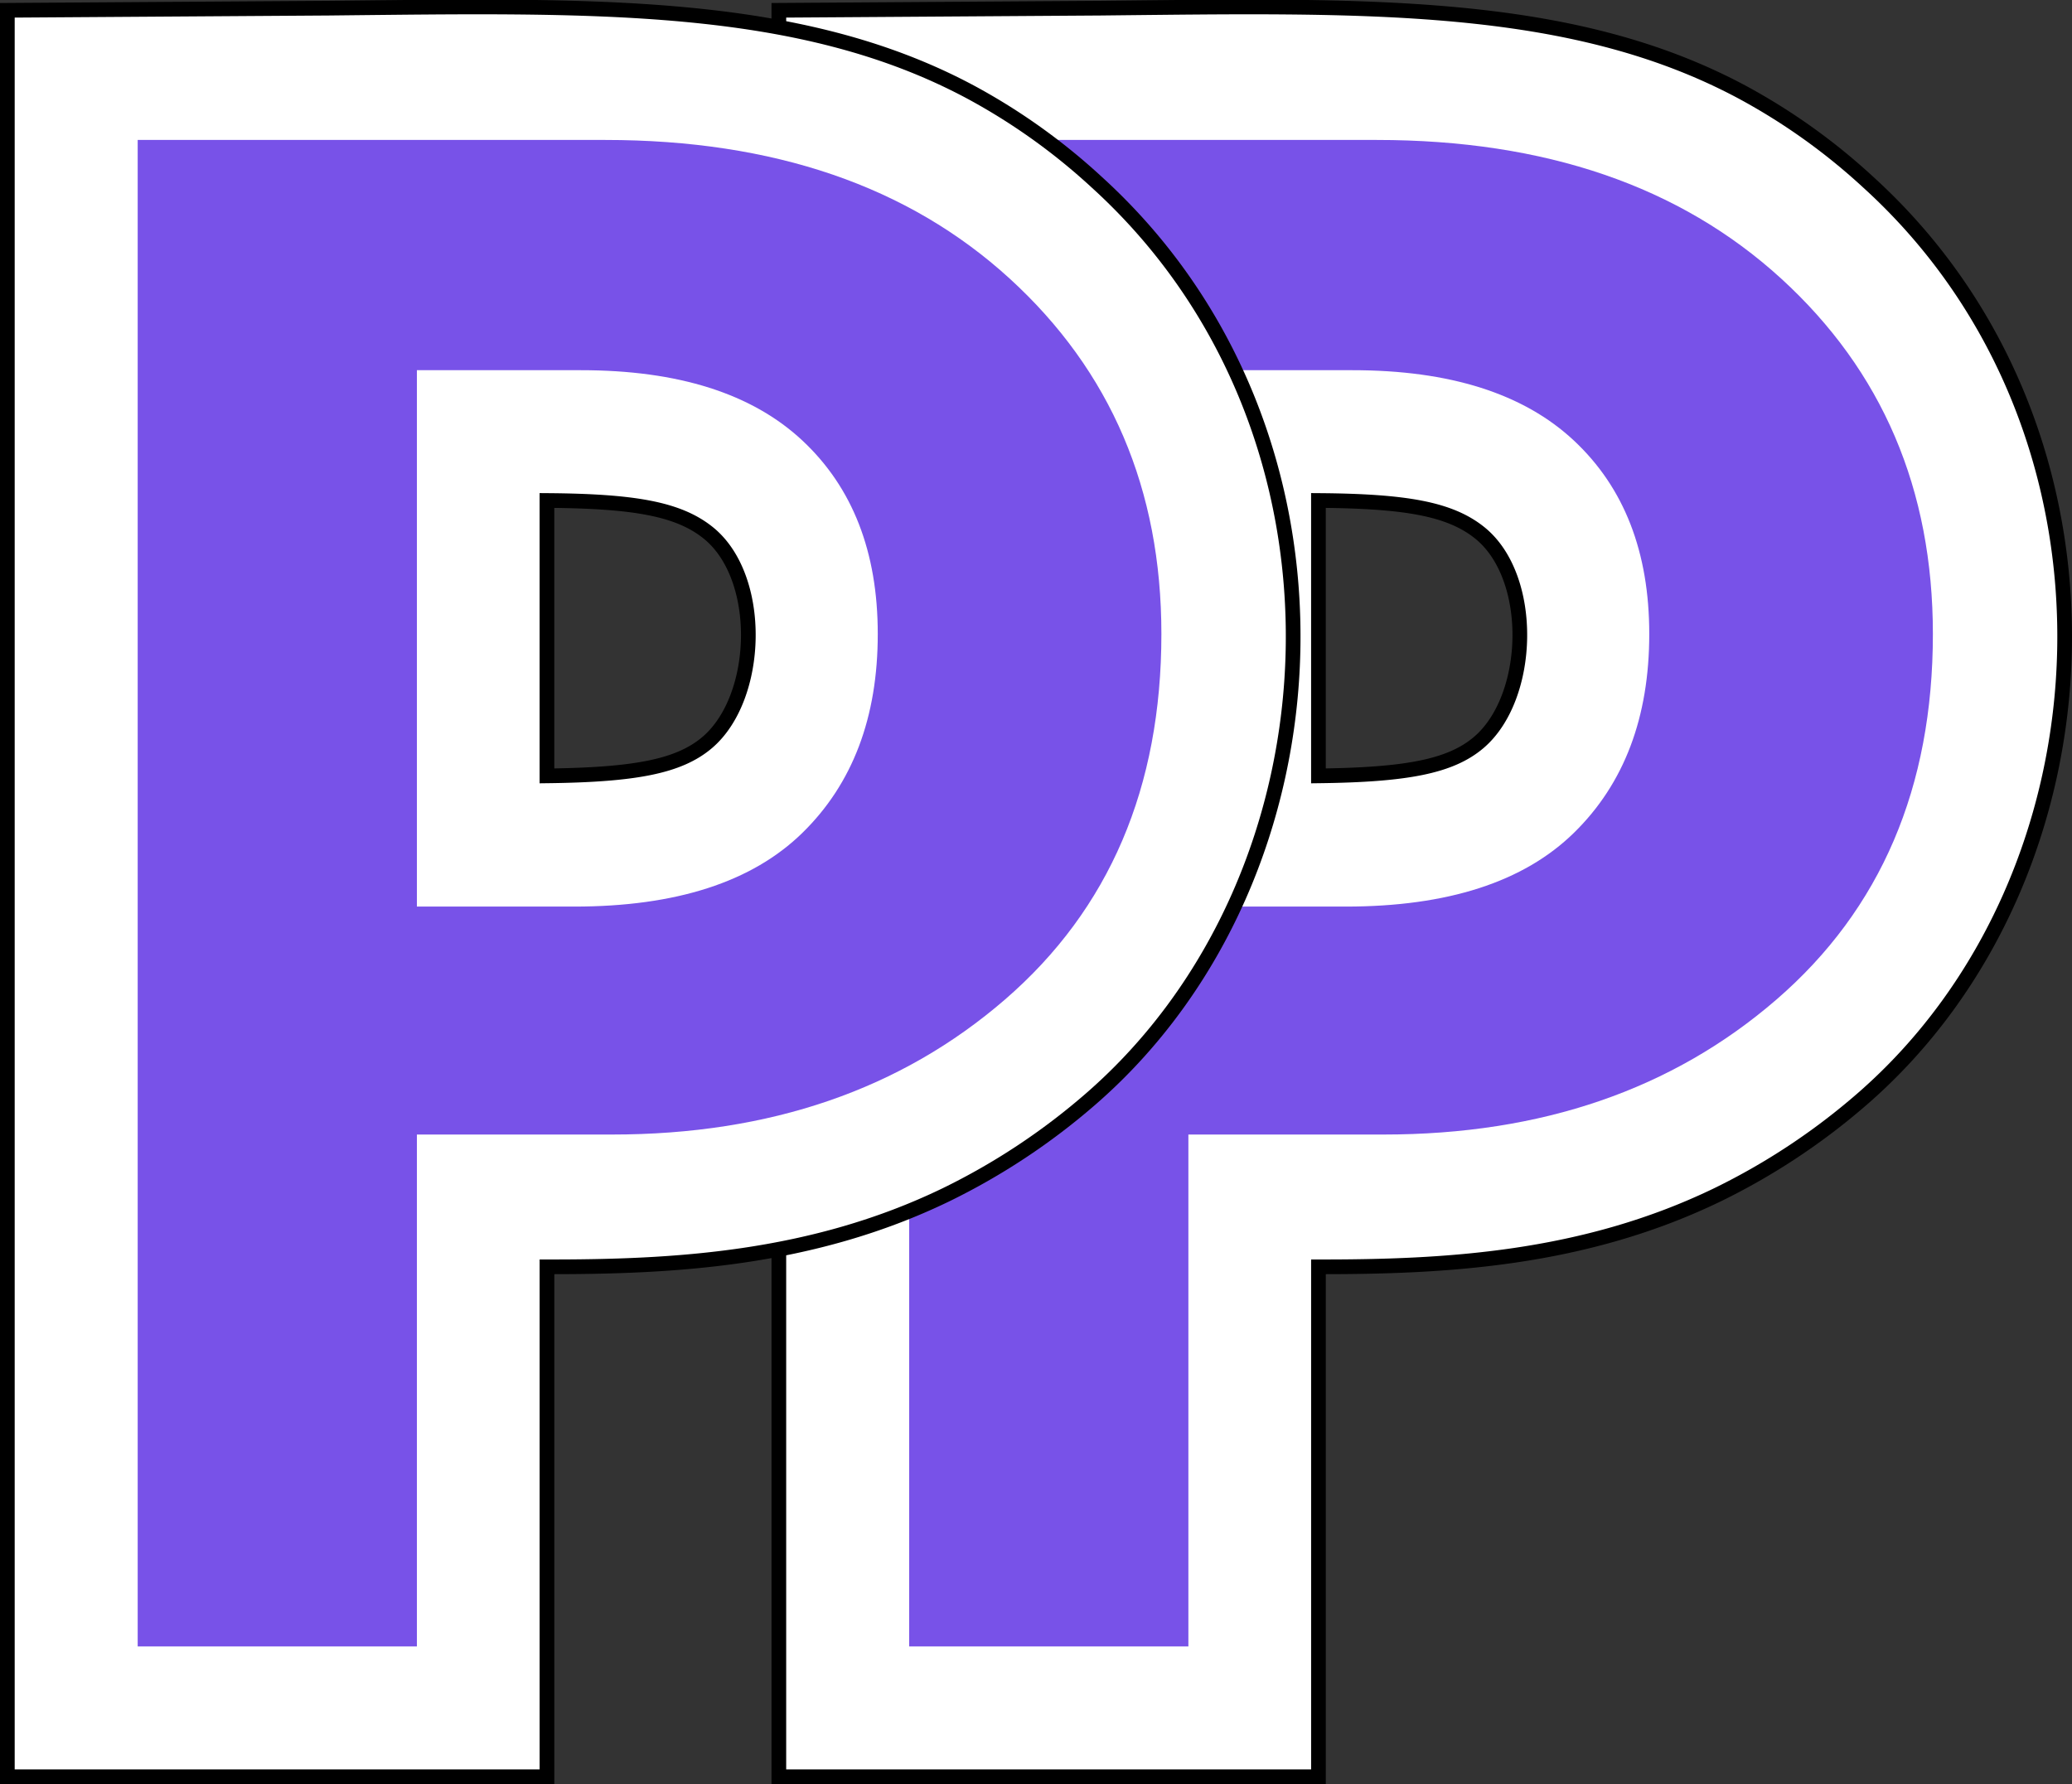 <svg xmlns="http://www.w3.org/2000/svg" width="141.002" height="121.438" viewBox="0 0 141.002 121.438">
  <rect x="0" y="0" width="141.002" height="121.438" fill="#333333" stroke="none"/>
  <g id="그룹_24" data-name="그룹 24" transform="translate(-1406.5 -377.318)">
    <g id="그룹_9" data-name="그룹 9" transform="translate(1459.501 377.792)">
      <path id="패스_11" data-name="패스 11" d="M23.787-124.707c17.9-.186,31.906-.578,43.656,5.709a42.125,42.125,0,0,1,8.611,6.155c18.6,16.92,17.116,47.151-.446,62.4a45.154,45.154,0,0,1-9.838,6.509c-9.162,4.435-18.615,4.912-27.148,4.9V-4.325H1.9V-124.561ZM38.621-72.451c5.961-.072,8.982-.629,10.913-2.276,3.6-3.075,3.82-11.247.061-14.268-2.042-1.641-5.076-2.157-10.974-2.2Z" transform="translate(-1.9 124.788)" fill="#fff" stroke="#000" stroke-width="1" opacity="0.999"/>
      <path id="패스_10" data-name="패스 10" d="M30.9-62.4H41.605q10.4,0,15.531-5.02t5.127-13.54q0-8.367-5.127-13.16T42.057-98.91H30.9Zm-19-52.182H43.716q17.19,0,27.519,9.432T81.564-80.958q0,15.67-10.631,24.874t-26.765,9.2H30.9v34.839h-19Z" transform="translate(-3.03 123.634)" fill="#7852e8" opacity="0.999"/>
    </g>
    <path id="패스_11-2" data-name="패스 11" d="M23.787-124.707c17.9-.186,31.906-.578,43.656,5.709a42.125,42.125,0,0,1,8.611,6.155c18.6,16.92,17.116,47.151-.446,62.4a45.154,45.154,0,0,1-9.838,6.509c-9.162,4.435-18.615,4.912-27.148,4.9V-4.325H1.9V-124.561ZM38.621-72.451c5.961-.072,8.982-.629,10.913-2.276,3.6-3.075,3.82-11.247.061-14.268-2.042-1.641-5.076-2.157-10.974-2.2Z" transform="translate(1405.1 502.58)" fill="#fff" stroke="#000" stroke-width="1" opacity="0.999"/>
    <path id="패스_10-2" data-name="패스 10" d="M30.9-62.4H41.605q10.4,0,15.531-5.02t5.127-13.54q0-8.367-5.127-13.16T42.057-98.91H30.9Zm-19-52.182H43.716q17.19,0,27.519,9.432T81.564-80.958q0,15.67-10.631,24.874t-26.765,9.2H30.9v34.839h-19Z" transform="translate(1403.97 501.426)" fill="#7852e8" opacity="0.999"/>
  </g>
</svg>
